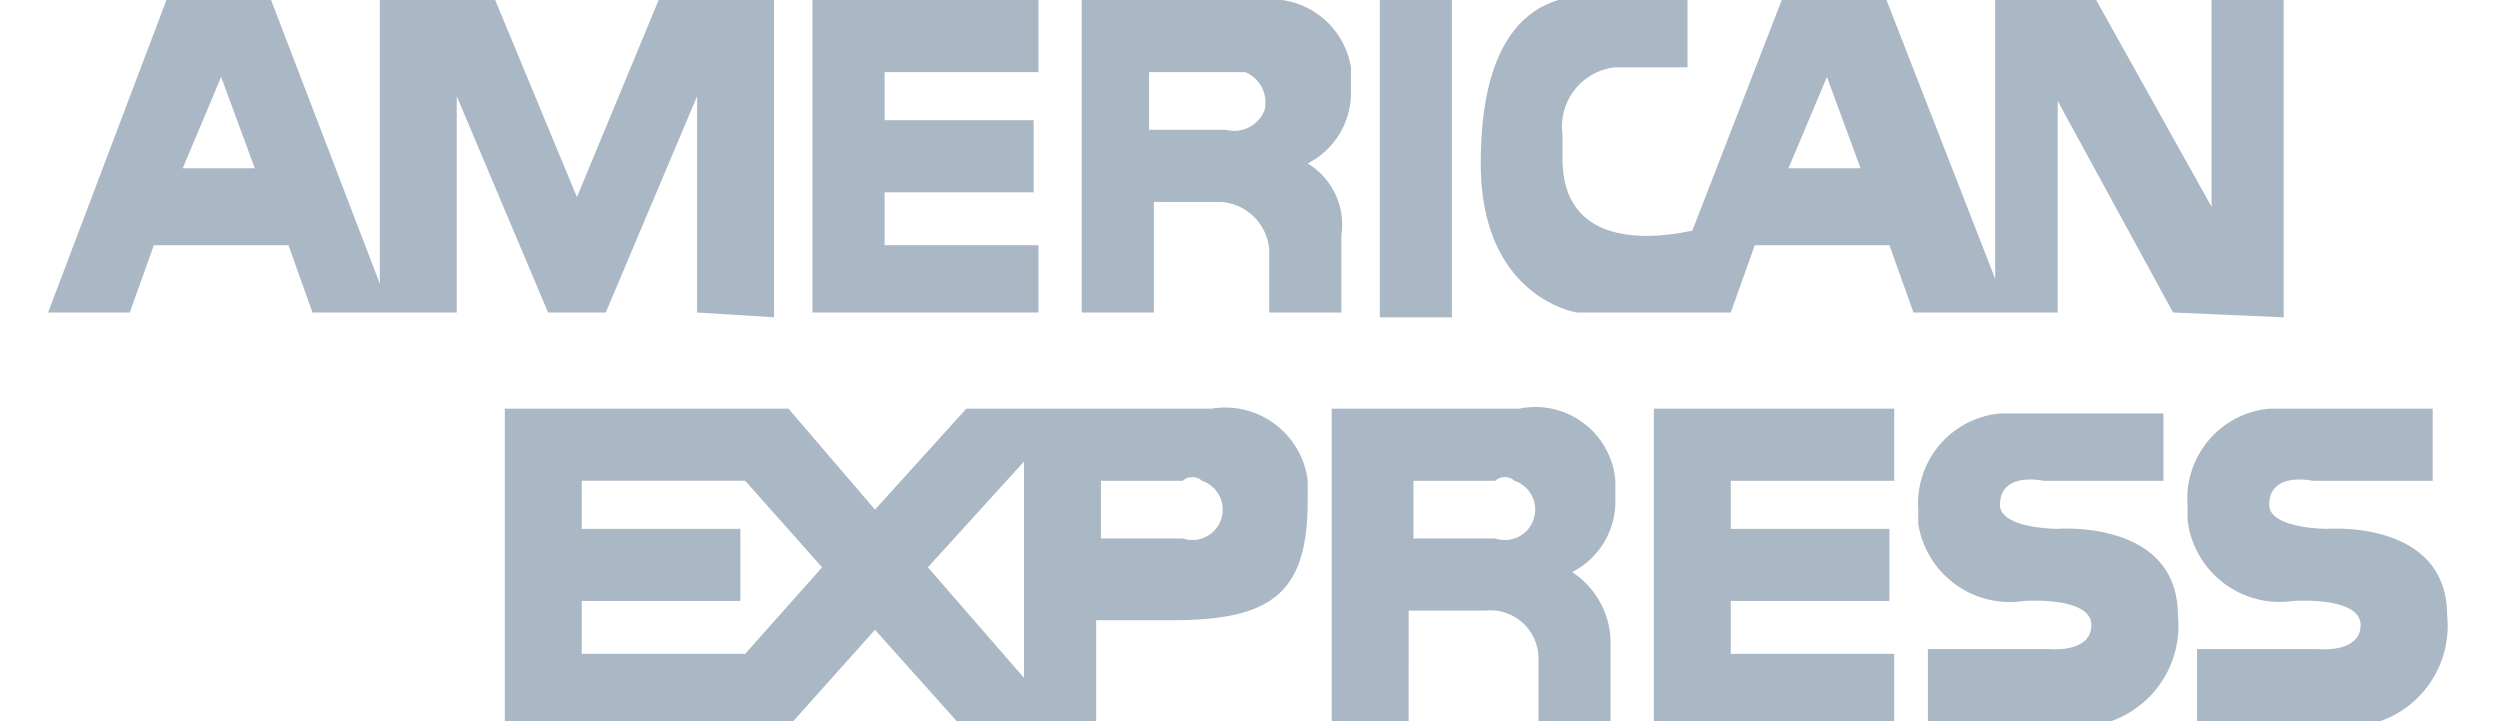 <svg xmlns="http://www.w3.org/2000/svg" viewBox="138 5 52 15"><path fill="#aab7c4" d="M164.4 11.5v-1.3a1.08 1.08 0 00-1-1H162v2.3h-1.5V5h3.7a1.69 1.69 0 011.9 1.4v.5a1.65 1.65 0 01-.9 1.5 1.49 1.49 0 01.7 1.5v1.6h-1.5m-2.5-3.8h1.6a.68.68 0 00.8-.4.68.68 0 00-.4-.8h-2v1.2m21.3 3.8l-2.4-4.4v4.4h-3l-.5-1.4h-2.8l-.5 1.4h-3.2s-2-.3-2-3.1c0-3.4 1.7-3.5 2.4-3.5h1.9v1.5h-1.5a1.24 1.24 0 00-1.1 1.4v.5c0 2.2 2.6 1.5 2.7 1.5l1.9-4.9h2.1l2.3 5.9V5h2.1l2.4 4.3V5h1.5v6.6l-2.3-.1m-8-3h1.5l-.7-1.9-.8 1.9m-22.7 3V7l-1.9 4.5h-1.2L147.5 7v4.5h-3l-.5-1.4h-2.8l-.5 1.4H139l2.5-6.6h2.1l2.3 6V5h2.4l1.7 4.1 1.7-4.1h2.4v6.6l-1.6-.1m-10.7-3h1.5l-.7-1.9-.8 1.9m13.1 3V5h4.7v1.5h-3.2v1h3.1V9h-3.1v1.1h3.2v1.4h-4.7m11.8.1V5h1.5v6.6h-1.5M170 20v-1.3a1 1 0 00-1.1-1h-1.6V20h-1.6v-6.5h3.9a1.67 1.67 0 012 1.5v.4a1.65 1.65 0 01-.9 1.5 1.76 1.76 0 01.8 1.5V20H170m-2.6-3.8h1.7a.63.63 0 00.4-1.2.3.3 0 00-.4 0h-1.7v1.2m-8.1 3.8h-1.4l-1.7-1.9-1.7 1.9h-6v-6.5h5.9l1.8 2.1 1.9-2.1h5.1a1.73 1.73 0 012 1.5v.4c0 1.9-.7 2.5-2.8 2.5h-1.6V20h-1.5m-2-3.2l2 2.3v-4.5l-2 2.2m-7.2 1.8h3.4l1.6-1.8-1.6-1.8h-3.4v1h3.3v1.5h-3.3v1.1m10.8-2.4h1.7a.63.63 0 00.4-1.2.3.3 0 00-.4 0h-1.7v1.2M181 20h-2.9v-1.5h2.5s.9.1.9-.5-1.4-.5-1.4-.5a1.93 1.93 0 01-2.2-1.6v-.3a1.88 1.88 0 011.7-2h3.4V15h-2.5s-.9-.2-.9.5c0 .5 1.2.5 1.2.5s2.5-.2 2.5 1.8a2.1 2.1 0 01-1.8 2.3h-.4l-.1-.1m-8.6 0v-6.5h5V15H174v1h3.3v1.5H174v1.1h3.4V20h-5m14.2 0h-2.9v-1.5h2.5s.9.1.9-.5-1.4-.5-1.4-.5a1.93 1.93 0 01-2.2-1.7v-.3a1.88 1.88 0 011.7-2h3.4V15h-2.5s-.9-.2-.9.5c0 .5 1.2.5 1.2.5s2.5-.2 2.5 1.8a2.1 2.1 0 01-1.8 2.3h-.4c0-.1 0-.1-.1-.1m46.7 4h-4.1A11.42 11.42 0 01218 12.6 11.17 11.17 0 01228.7 1h4.6A11.61 11.61 0 01245 12.5v.1A11.72 11.72 0 01233.3 24z"/></svg>
